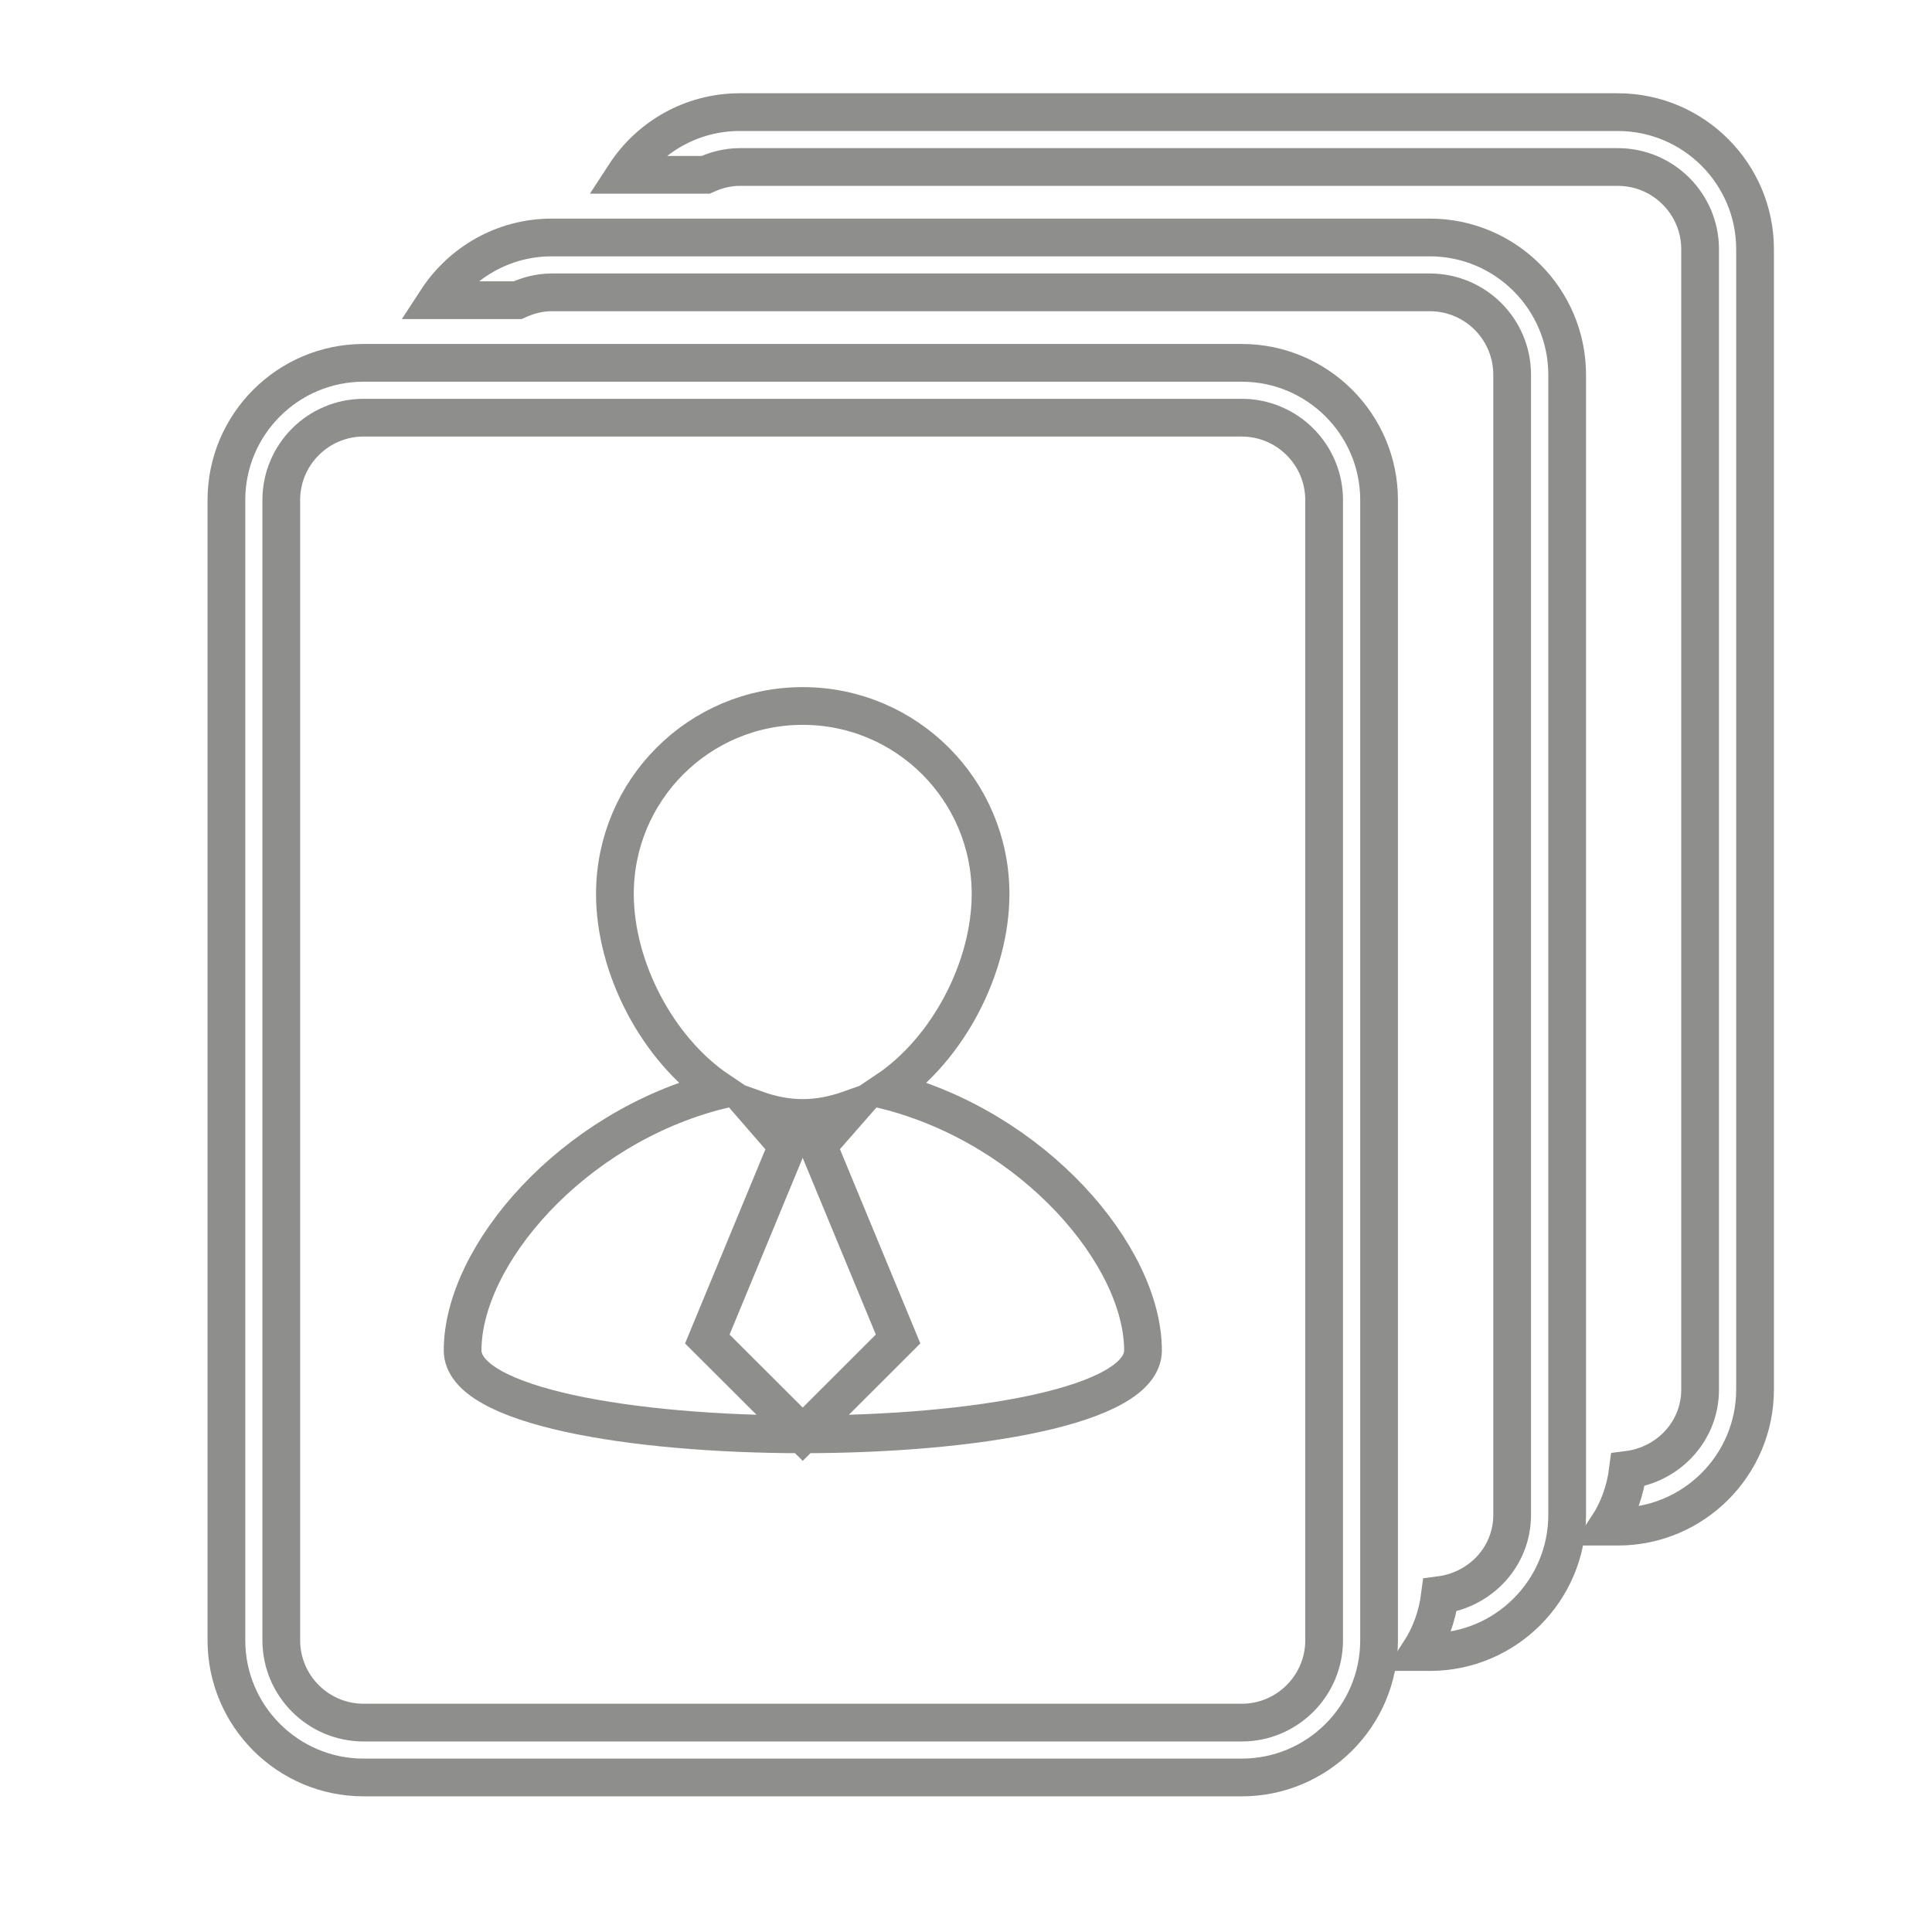 <?xml version="1.0" encoding="utf-8"?>
<!-- Generator: Adobe Illustrator 16.0.0, SVG Export Plug-In . SVG Version: 6.00 Build 0)  -->
<!DOCTYPE svg PUBLIC "-//W3C//DTD SVG 1.1//EN" "http://www.w3.org/Graphics/SVG/1.1/DTD/svg11.dtd">
<svg version="1.1" id="Capa_1" xmlns="http://www.w3.org/2000/svg" xmlns:xlink="http://www.w3.org/1999/xlink" x="0px" y="0px"
	 width="512px" height="512px" viewBox="0 0 512 512" enable-background="new 0 0 512 512" xml:space="preserve">
<g>
	<g>
		<path fill="none" stroke="#8E8E8D" stroke-width="10" stroke-miterlimit="10" d="M428.741,29.717H196.025
			c-12.771,0-23.979,6.629-30.472,16.606h21.452c2.778-1.26,5.781-2.064,9.021-2.064h232.716c12.025,0,21.806,9.778,21.806,21.809
			v302.176c0,11.08-8.409,19.896-19.12,21.271c-0.702,5.514-2.536,10.646-5.438,15.064h2.754c20.061,0,36.364-16.297,36.364-36.344
			V66.053C465.109,46.023,448.802,29.717,428.741,29.717z"/>
		<path fill="none" stroke="#8E8E8D" stroke-width="10" stroke-miterlimit="10" d="M378.909,62.933H146.2
			c-12.771,0-23.979,6.639-30.479,16.616h21.459c2.777-1.26,5.774-2.073,9.021-2.073h232.708c12.06,0,21.825,9.78,21.825,21.816
			v302.183c0,11.076-8.424,19.869-19.116,21.246c-0.7,5.506-2.554,10.639-5.438,15.09h2.739c20.071,0,36.396-16.293,36.396-36.367
			V99.294C415.29,79.24,398.98,62.933,378.909,62.933z"/>
		<path fill="none" stroke="#8E8E8D" stroke-width="10" stroke-miterlimit="10" d="M329.074,96.156H96.368
			C76.306,96.156,60,112.45,60,132.51v302.186c0,20.047,16.308,36.354,36.368,36.354h232.706c20.072,0,36.396-16.293,36.396-36.354
			V132.509C365.475,112.464,349.146,96.156,329.074,96.156z M350.908,434.694c0,12.019-9.789,21.814-21.834,21.814H96.368
			c-12.044,0-21.826-9.787-21.826-21.814V132.509c0-12.025,9.778-21.819,21.826-21.819h232.706c12.045,0,21.834,9.794,21.834,21.819
			V434.694L350.908,434.694z"/>
		<path fill="none" stroke="#8E8E8D" stroke-width="10" stroke-miterlimit="10" d="M234.963,288.988
			c16.312-10.944,27.546-32.602,27.546-52.083c0-27.504-22.264-49.812-49.781-49.812c-27.506,0-49.771,22.311-49.771,49.812
			c0,19.482,11.235,41.139,27.501,52.083c-38.944,9.89-67.861,43.777-67.861,68.881c0,29.654,180.311,29.654,180.311,0
			C302.88,332.768,273.986,298.877,234.963,288.988z M212.73,380.084l-25.284-25.229l21.264-51.402h-0.229l-8.246-9.491
			c4.016,1.438,8.146,2.313,12.482,2.313c4.345,0,8.462-0.862,12.461-2.271l-8.267,9.438h-0.185l21.276,51.398L212.73,380.084z"/>
	</g>
</g>
</svg>

